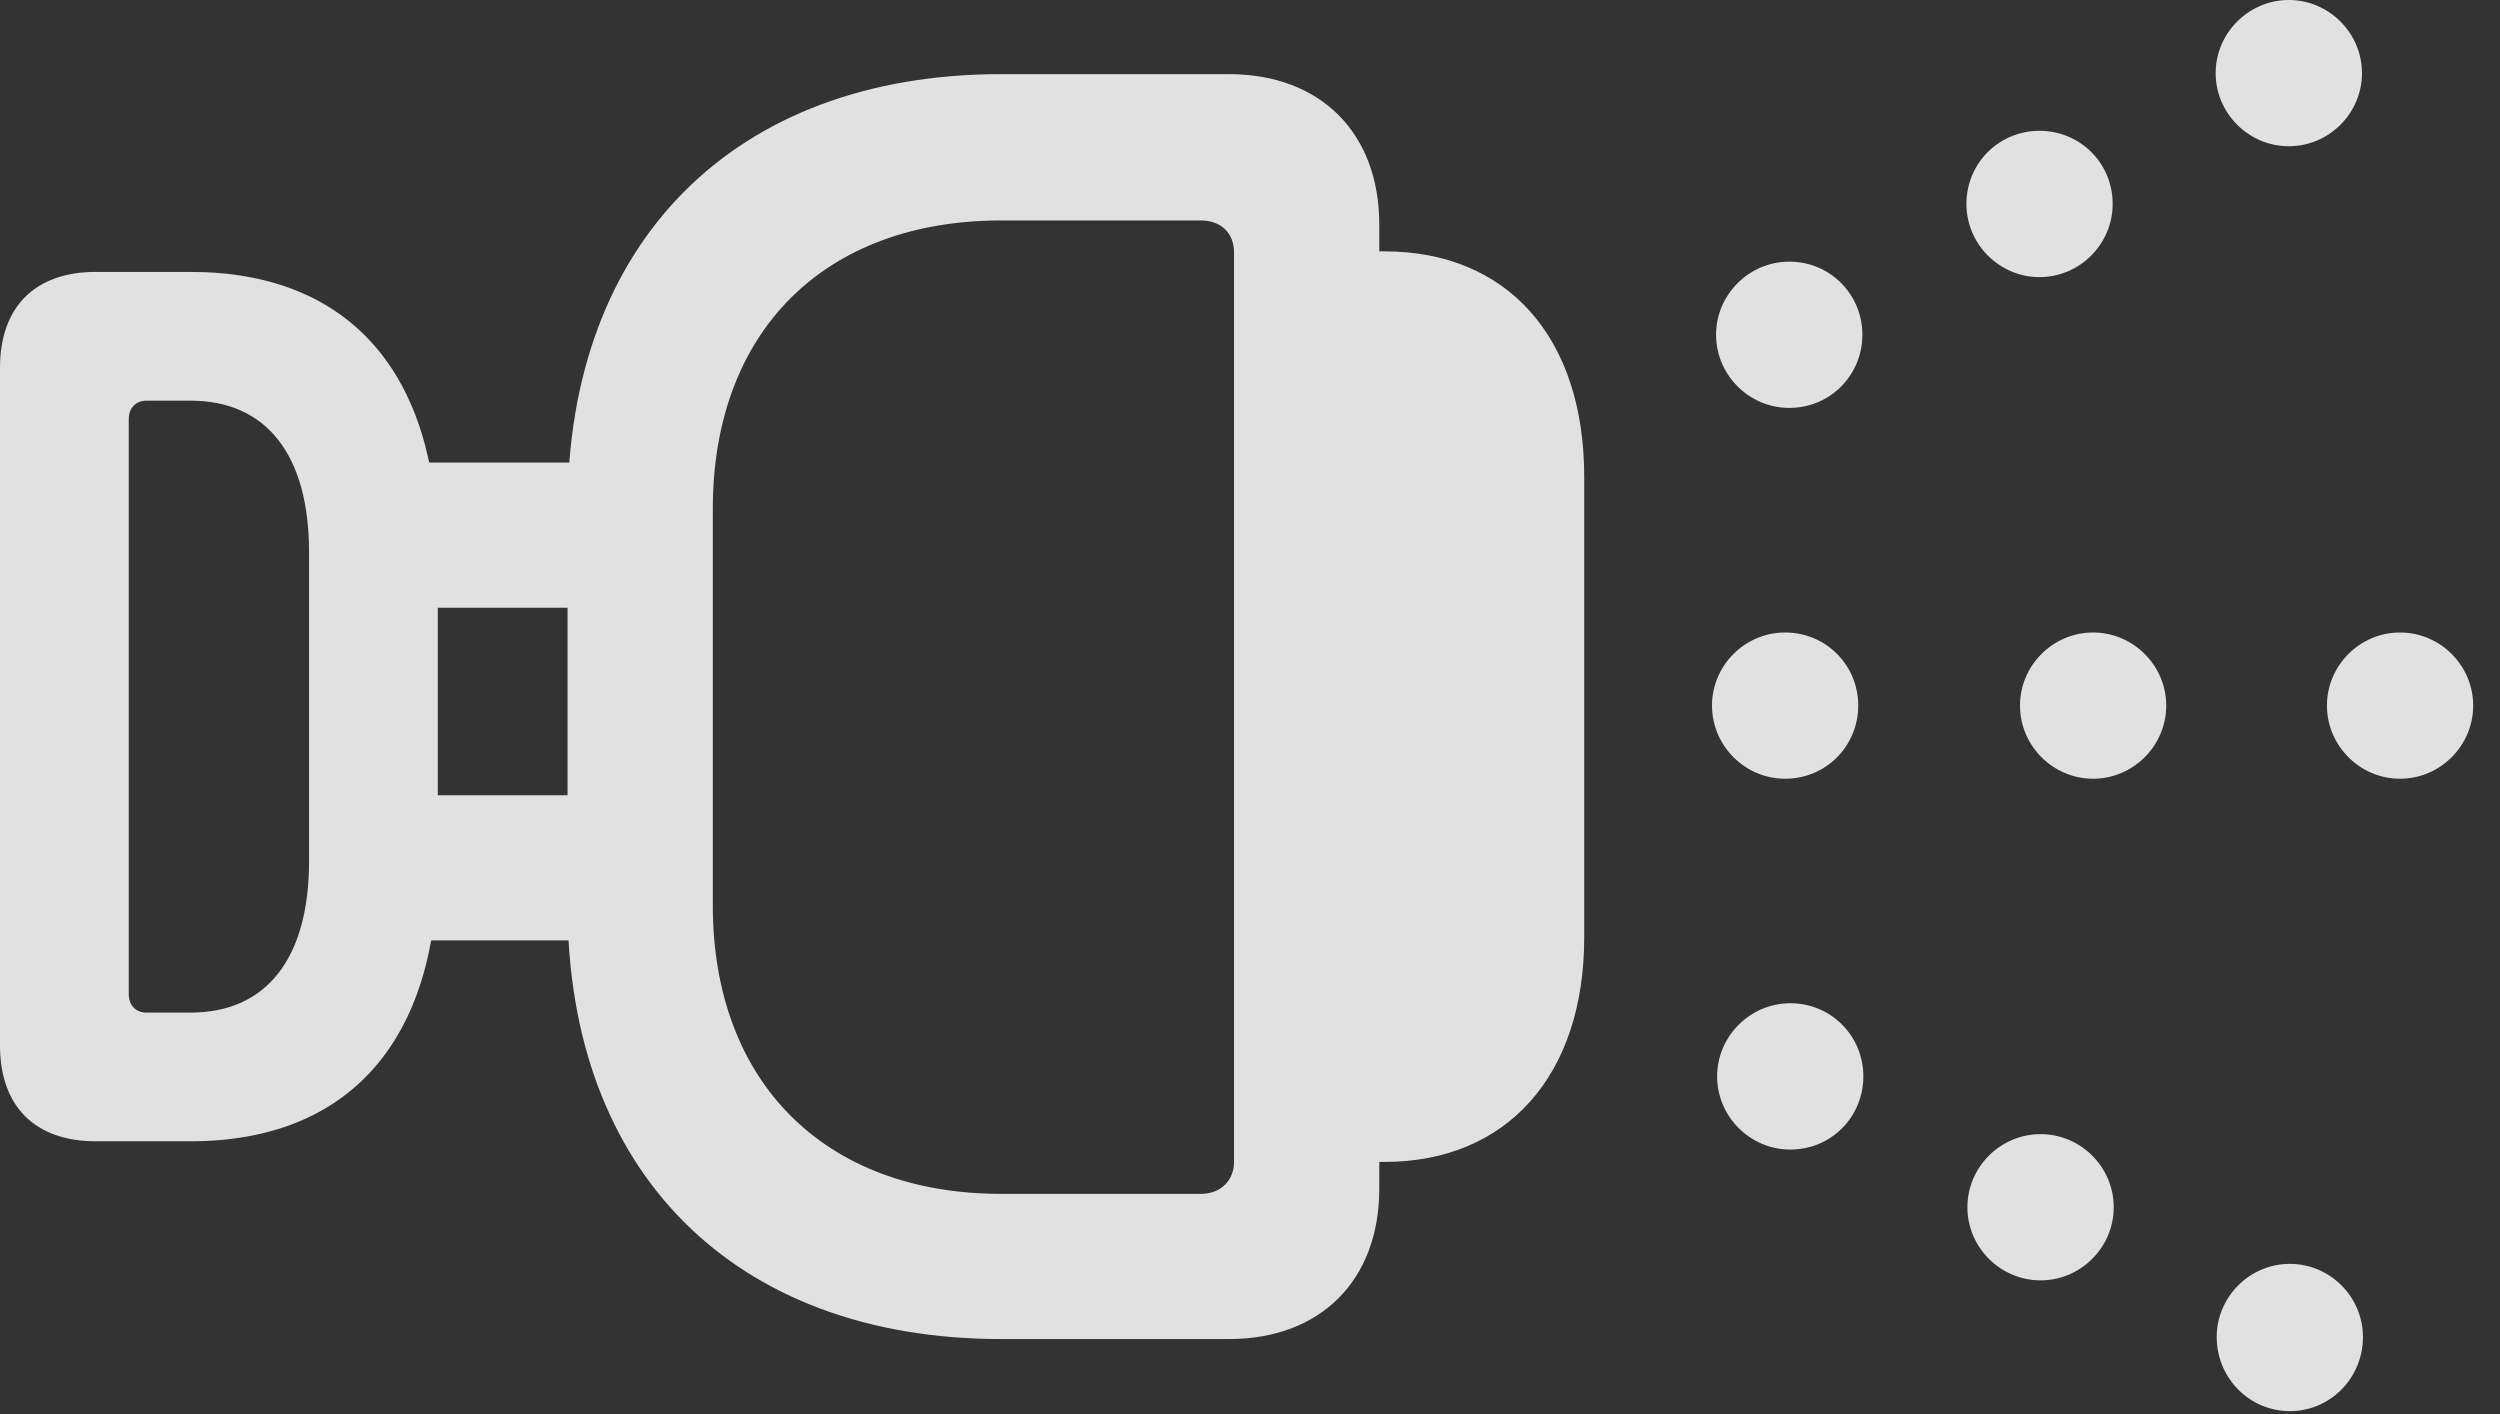 <?xml version="1.0" encoding="UTF-8"?>
<!--Generator: Apple Native CoreSVG 326-->
<!DOCTYPE svg
PUBLIC "-//W3C//DTD SVG 1.1//EN"
       "http://www.w3.org/Graphics/SVG/1.1/DTD/svg11.dtd">
<svg version="1.1" xmlns="http://www.w3.org/2000/svg" xmlns:xlink="http://www.w3.org/1999/xlink" viewBox="0 0 33.182 18.771">
 <rect x="0" y="0" width="33.182" height="18.771" fill="#333333" stroke="none"/>
 <g>
  <rect height="18.771" opacity="0" width="33.182" x="0" y="0"/>
  <path d="M30.379 1.941C30.912 1.941 31.35 1.504 31.35 0.971C31.35 0.438 30.912 0 30.379 0C29.846 0 29.408 0.438 29.408 0.971C29.408 1.504 29.846 1.941 30.379 1.941ZM31.855 10.336C32.389 10.336 32.826 9.898 32.826 9.365C32.826 8.832 32.389 8.395 31.855 8.395C31.322 8.395 30.885 8.832 30.885 9.365C30.885 9.898 31.322 10.336 31.855 10.336ZM30.393 18.73C30.926 18.73 31.363 18.293 31.363 17.746C31.363 17.213 30.926 16.775 30.393 16.775C29.859 16.775 29.422 17.213 29.422 17.746C29.422 18.293 29.859 18.73 30.393 18.73Z" fill="white" fill-opacity="0.85"/>
  <path d="M27.07 3.678C27.604 3.678 28.041 3.24 28.041 2.707C28.041 2.16 27.604 1.736 27.07 1.736C26.537 1.736 26.1 2.16 26.1 2.707C26.1 3.24 26.537 3.678 27.07 3.678ZM27.781 10.336C28.314 10.336 28.752 9.898 28.752 9.365C28.752 8.832 28.314 8.395 27.781 8.395C27.248 8.395 26.811 8.832 26.811 9.365C26.811 9.898 27.248 10.336 27.781 10.336ZM27.084 16.994C27.617 16.994 28.055 16.557 28.055 16.023C28.055 15.49 27.617 15.053 27.084 15.053C26.551 15.053 26.113 15.49 26.113 16.023C26.113 16.557 26.551 16.994 27.084 16.994Z" fill="white" fill-opacity="0.85"/>
  <path d="M23.748 5.414C24.295 5.414 24.719 4.977 24.719 4.443C24.719 3.91 24.295 3.473 23.748 3.473C23.215 3.473 22.777 3.91 22.777 4.443C22.777 4.977 23.215 5.414 23.748 5.414ZM23.693 10.336C24.24 10.336 24.664 9.898 24.664 9.365C24.664 8.832 24.24 8.395 23.693 8.395C23.16 8.395 22.723 8.832 22.723 9.365C22.723 9.898 23.16 10.336 23.693 10.336ZM23.762 15.258C24.309 15.258 24.732 14.82 24.732 14.287C24.732 13.754 24.309 13.316 23.762 13.316C23.229 13.316 22.791 13.754 22.791 14.287C22.791 14.82 23.229 15.258 23.762 15.258Z" fill="white" fill-opacity="0.85"/>
  <path d="M2.529 15.148C4.635 15.148 5.811 13.809 5.811 11.43L5.811 7.328C5.811 4.949 4.635 3.609 2.529 3.609L1.271 3.609C0.465 3.609 0 4.074 0 4.881L0 13.877C0 14.684 0.465 15.148 1.271 15.148ZM2.529 13.44L1.941 13.44C1.805 13.44 1.709 13.344 1.709 13.193L1.709 5.564C1.709 5.414 1.805 5.318 1.941 5.318L2.529 5.318C3.541 5.318 4.102 6.043 4.102 7.328L4.102 11.43C4.102 12.715 3.541 13.44 2.529 13.44ZM16.311 17.773C17.527 17.773 18.307 16.994 18.307 15.777L18.307 2.98C18.307 1.764 17.527 0.984 16.311 0.984L13.289 0.984C9.748 0.984 7.533 3.213 7.533 6.754L7.533 12.018C7.533 15.559 9.748 17.773 13.289 17.773ZM15.941 15.846L13.289 15.846C10.938 15.846 9.461 14.355 9.461 12.018L9.461 6.754C9.461 4.402 10.938 2.926 13.289 2.926L15.941 2.926C16.201 2.926 16.379 3.09 16.379 3.35L16.379 15.422C16.379 15.668 16.201 15.846 15.941 15.846ZM21.027 12.441L21.027 6.33C21.027 4.471 20.002 3.336 18.375 3.336L17.678 3.336L17.678 15.422L18.375 15.422C20.002 15.422 21.027 14.273 21.027 12.441ZM8.736 12.482L8.736 10.555L5.059 10.555L5.059 12.482ZM8.736 8.066L8.736 6.139L5.059 6.139L5.059 8.066Z" fill="white" fill-opacity="0.85"/>
 </g>
</svg>
